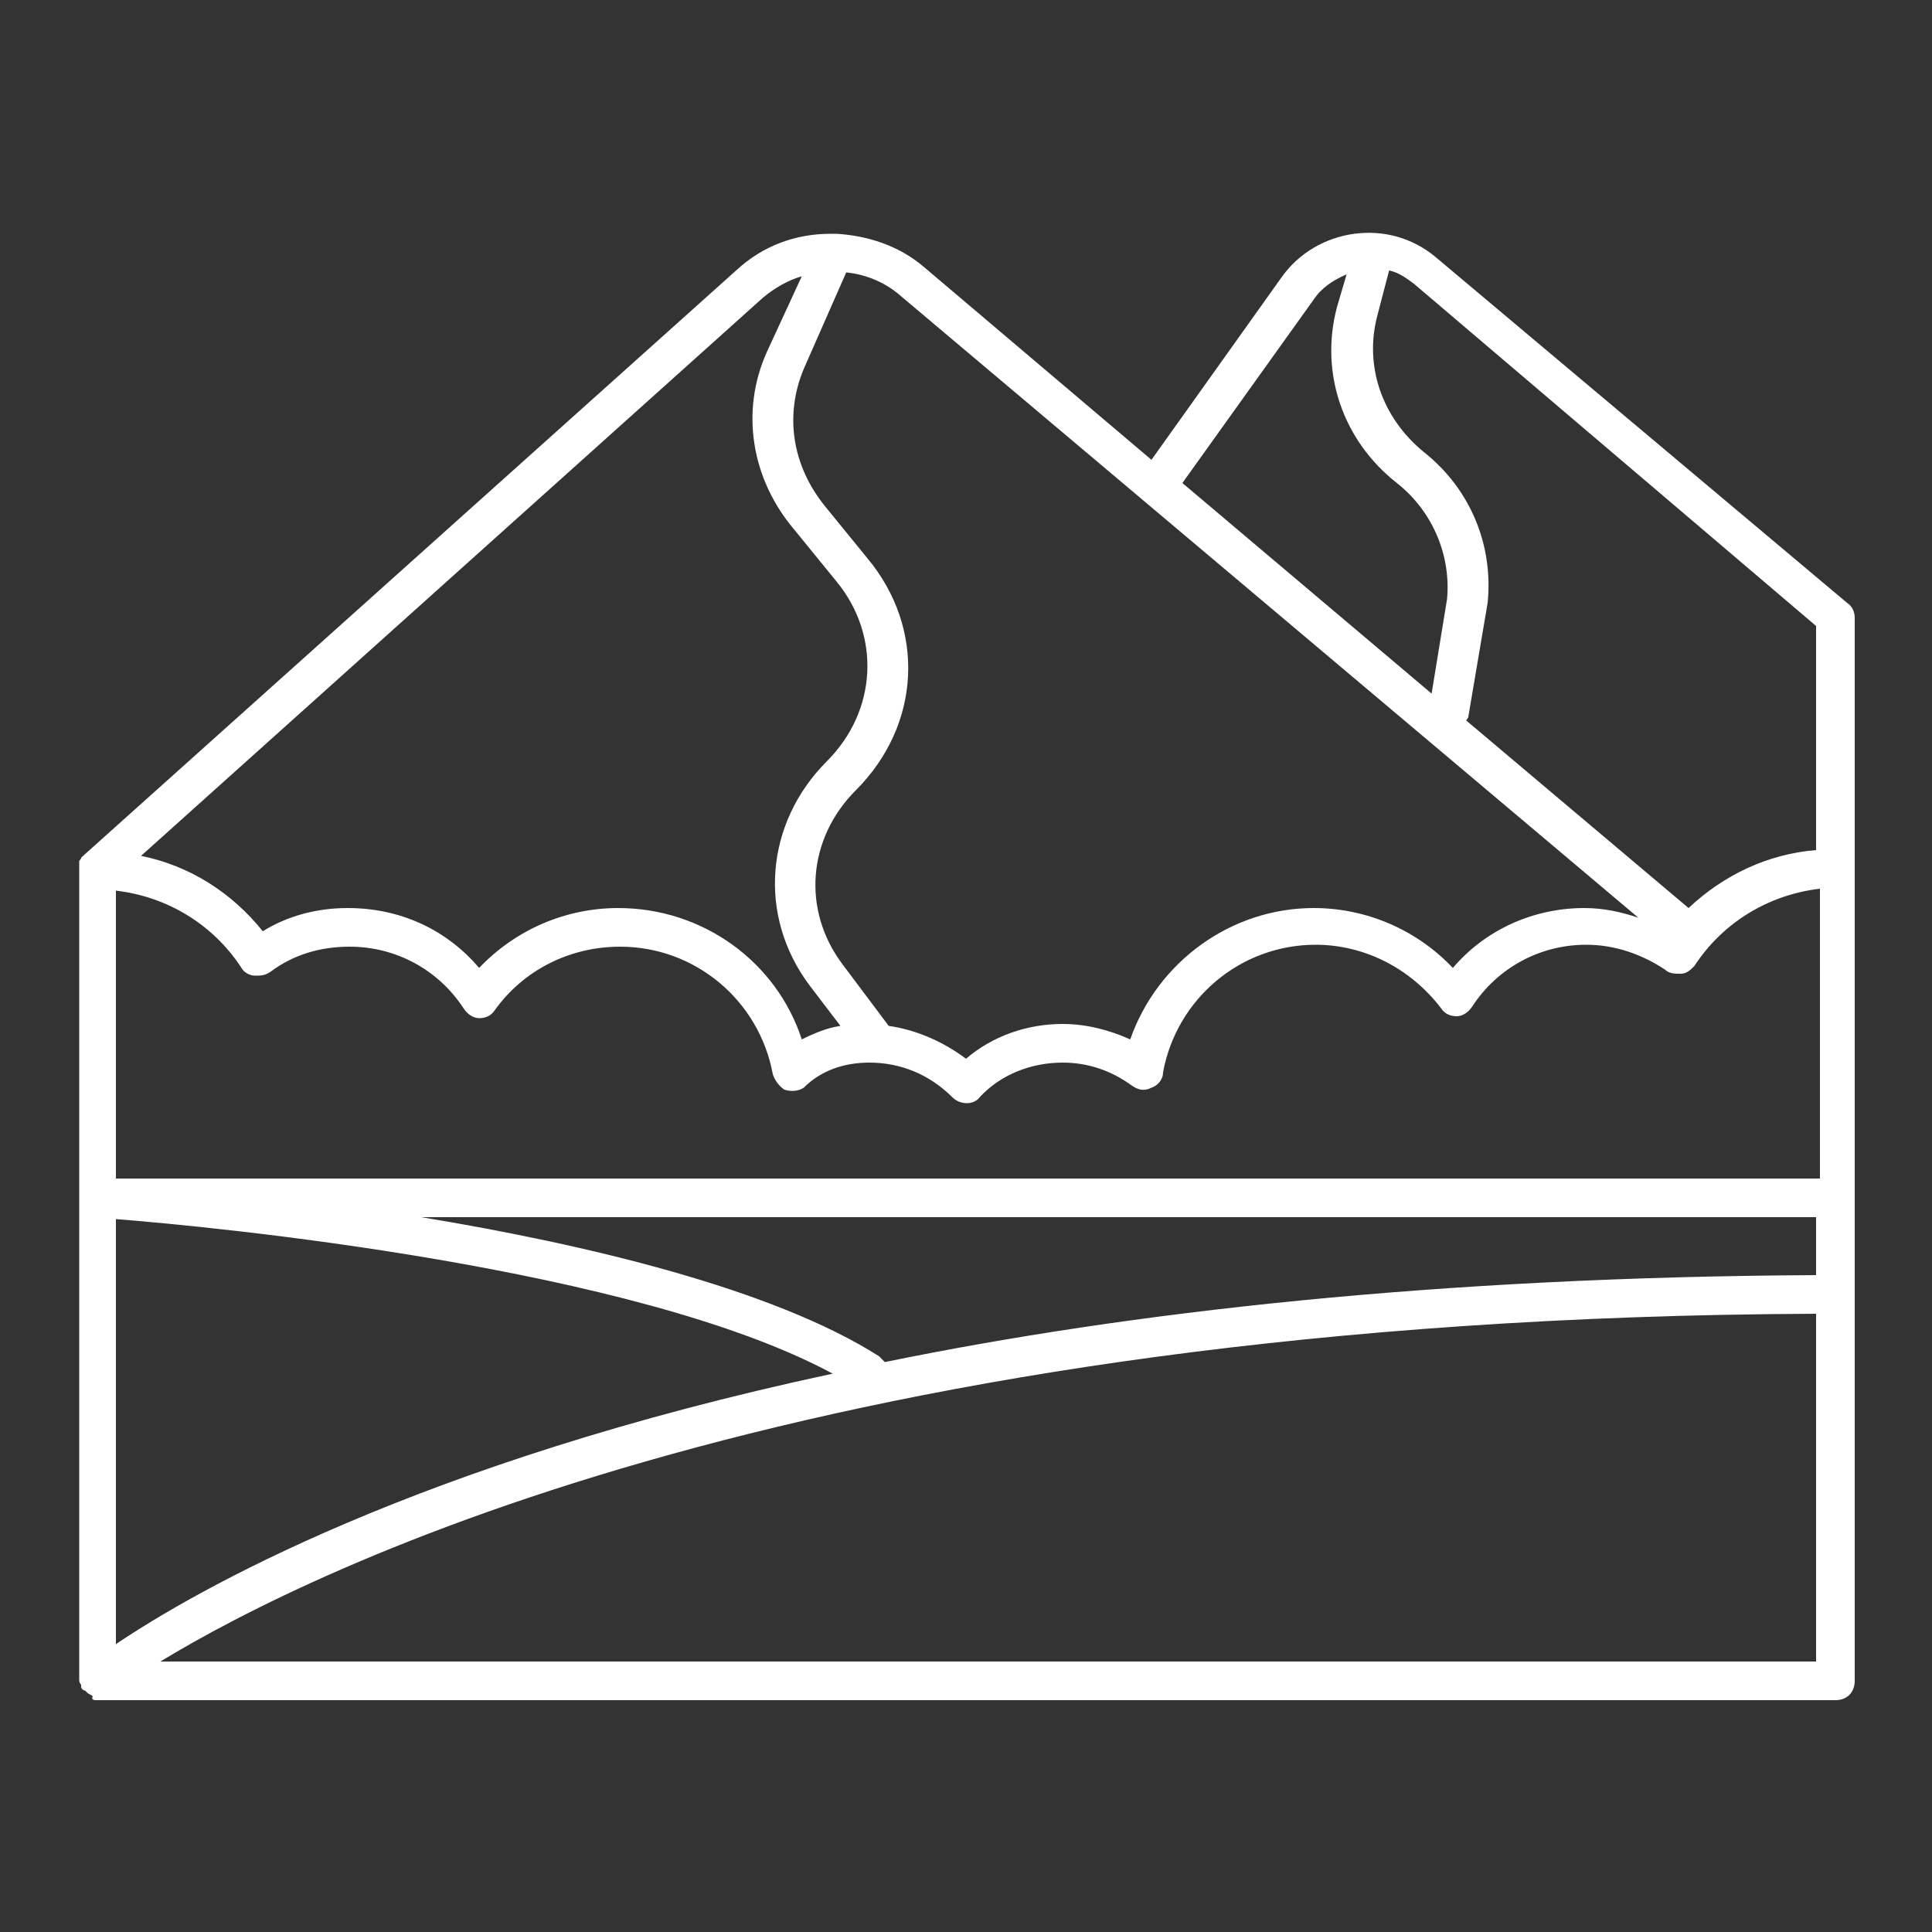 <?xml version="1.0" encoding="utf-8"?>
<!-- Generator: Adobe Illustrator 26.0.2, SVG Export Plug-In . SVG Version: 6.00 Build 0)  -->
<svg version="1.1" id="Layer_1" xmlns="http://www.w3.org/2000/svg" xmlns:xlink="http://www.w3.org/1999/xlink" x="0px" y="0px"
	 viewBox="0 0 100 100" style="enable-background:new 0 0 100 100;" xml:space="preserve">
<rect x="0" y="0" width="100" height="100" fill="#333333" stroke="none"/>
<style type="text/css">
	.st0{fill:#FFFFFF;}
</style>
<g id="backpack">
</g>
<g id="camping">
</g>
<g id="transportation">
</g>
<g id="navigation">
</g>
<g id="hotel">
</g>
<g id="money">
</g>
<g id="signpost">
</g>
<g id="ticket">
</g>
<g id="schedule">
</g>
<g id="beach">
</g>
<g id="mountain">
	<path class="st0" d="M95.6,31.2L74.3,13.3c-1.2-1-2.7-1.4-4.2-1.2s-2.9,1-3.8,2.3l-6.7,9.4l-11.8-10c-1.3-1.1-2.9-1.6-4.5-1.7
		c-0.1,0-0.2,0-0.3,0c-1.8,0-3.5,0.6-4.9,1.9L4.3,44.3l0,0l-0.1,0.1c0,0.1-0.1,0.1-0.1,0.2v0.1c0,0.1,0,0.2,0,0.2l0,0v17v25
		c0,0.1,0,0.2,0.1,0.3v0.1c0,0.1,0.1,0.2,0.2,0.2c0,0,0,0,0.1,0.1s0.2,0.1,0.3,0.2l0,0C4.7,88,4.9,88,5,88h90c0.6,0,1-0.4,1-1V67
		l0,0l0,0v-5V45V32C96,31.7,95.9,31.4,95.6,31.2z M45,55c1.6,0,3.1,0.6,4.3,1.8c0.4,0.4,1.1,0.4,1.4,0c1.1-1.2,2.7-1.8,4.3-1.8
		c1.3,0,2.5,0.4,3.6,1.2c0.3,0.2,0.6,0.3,1,0.1c0.3-0.1,0.6-0.4,0.6-0.8c0.7-3.8,4-6.6,7.9-6.6c2.5,0,4.9,1.2,6.5,3.3
		c0.2,0.3,0.5,0.4,0.8,0.4s0.6-0.2,0.8-0.5c1.3-2,3.5-3.2,5.9-3.2c1.5,0,2.9,0.5,4.1,1.3c0.2,0.2,0.5,0.2,0.8,0.2s0.5-0.2,0.7-0.4
		c1.5-2.3,3.9-3.7,6.5-4v15H6V46.1c2.6,0.3,5,1.7,6.5,4c0.1,0.2,0.4,0.4,0.7,0.4s0.5,0,0.8-0.2c1.2-0.9,2.6-1.3,4.1-1.3
		c2.4,0,4.6,1.2,5.9,3.2c0.2,0.3,0.5,0.5,0.8,0.5s0.6-0.1,0.8-0.4c1.5-2.1,3.9-3.3,6.5-3.3c3.9,0,7.2,2.8,7.9,6.6
		c0.1,0.3,0.3,0.6,0.6,0.8c0.3,0.1,0.7,0.1,1-0.1C42.5,55.4,43.7,55,45,55z M6,63.1c5.1,0.4,26.9,2.5,37.1,8
		C21.6,75.7,10,82.4,6,85.1V63.1z M21.8,63H94v3c-19.6,0.1-35.5,1.9-48.2,4.5c-0.1-0.1-0.2-0.2-0.3-0.3C40,66.7,30.3,64.4,21.8,63z
		 M94,32.4V44c-2.5,0.2-4.8,1.3-6.6,3l-11.5-9.7c0-0.1,0.1-0.1,0.1-0.2l1-5.9c0.3-3-0.9-5.9-3.3-7.8c-2.2-1.8-3.1-4.5-2.4-7.1
		l0.6-2.3c0.5,0.1,0.9,0.4,1.3,0.7L94,32.4z M68,15.5c0.4-0.6,1-1,1.7-1.3l-0.5,1.7c-0.9,3.4,0.3,6.9,3.1,9.1c1.9,1.5,2.8,3.8,2.6,6
		l-0.8,4.9L61.2,25L68,15.5z M84.8,47.5C83.9,47.2,83,47,82,47c-2.6,0-5.1,1.1-6.8,3.1c-1.9-2-4.5-3.1-7.2-3.1
		c-4.3,0-8.1,2.8-9.5,6.8C57.4,53.3,56.2,53,55,53c-1.8,0-3.6,0.6-5,1.8c-1.2-0.9-2.6-1.5-4-1.7l-2.4-3.2c-2.1-2.8-1.8-6.5,0.7-9
		c3.4-3.4,3.6-8.4,0.6-12l-2.2-2.7c-1.7-2.1-2.1-4.7-1.1-7.1l2.2-5c1,0.1,2,0.5,2.8,1.2L84.8,47.5z M39.5,15.4
		c0.6-0.5,1.3-0.9,2-1.1l-1.8,3.9c-1.4,3.1-0.8,6.6,1.4,9.2l2.2,2.7c2.3,2.8,2.1,6.7-0.5,9.3c-3.2,3.2-3.6,8-0.9,11.6l1.6,2.1
		c-0.7,0.1-1.4,0.4-2,0.7c-1.3-4-5.1-6.8-9.5-6.8c-2.7,0-5.3,1.1-7.2,3.1c-1.7-2-4.1-3.1-6.8-3.1c-1.6,0-3.1,0.4-4.4,1.2
		c-1.6-2-3.8-3.4-6.3-3.9L39.5,15.4z M8.3,86c7.9-4.8,34-17.8,85.7-18v18H8.3z"/>
</g>
<g id="location">
</g>
<g id="traveling">
</g>
<g id="bonfire">
</g>
<g id="camera">
</g>
<g id="medicine">
</g>
<g id="drink">
</g>
<g id="canned_food">
</g>
<g id="nature">
</g>
<g id="map">
</g>
</svg>
